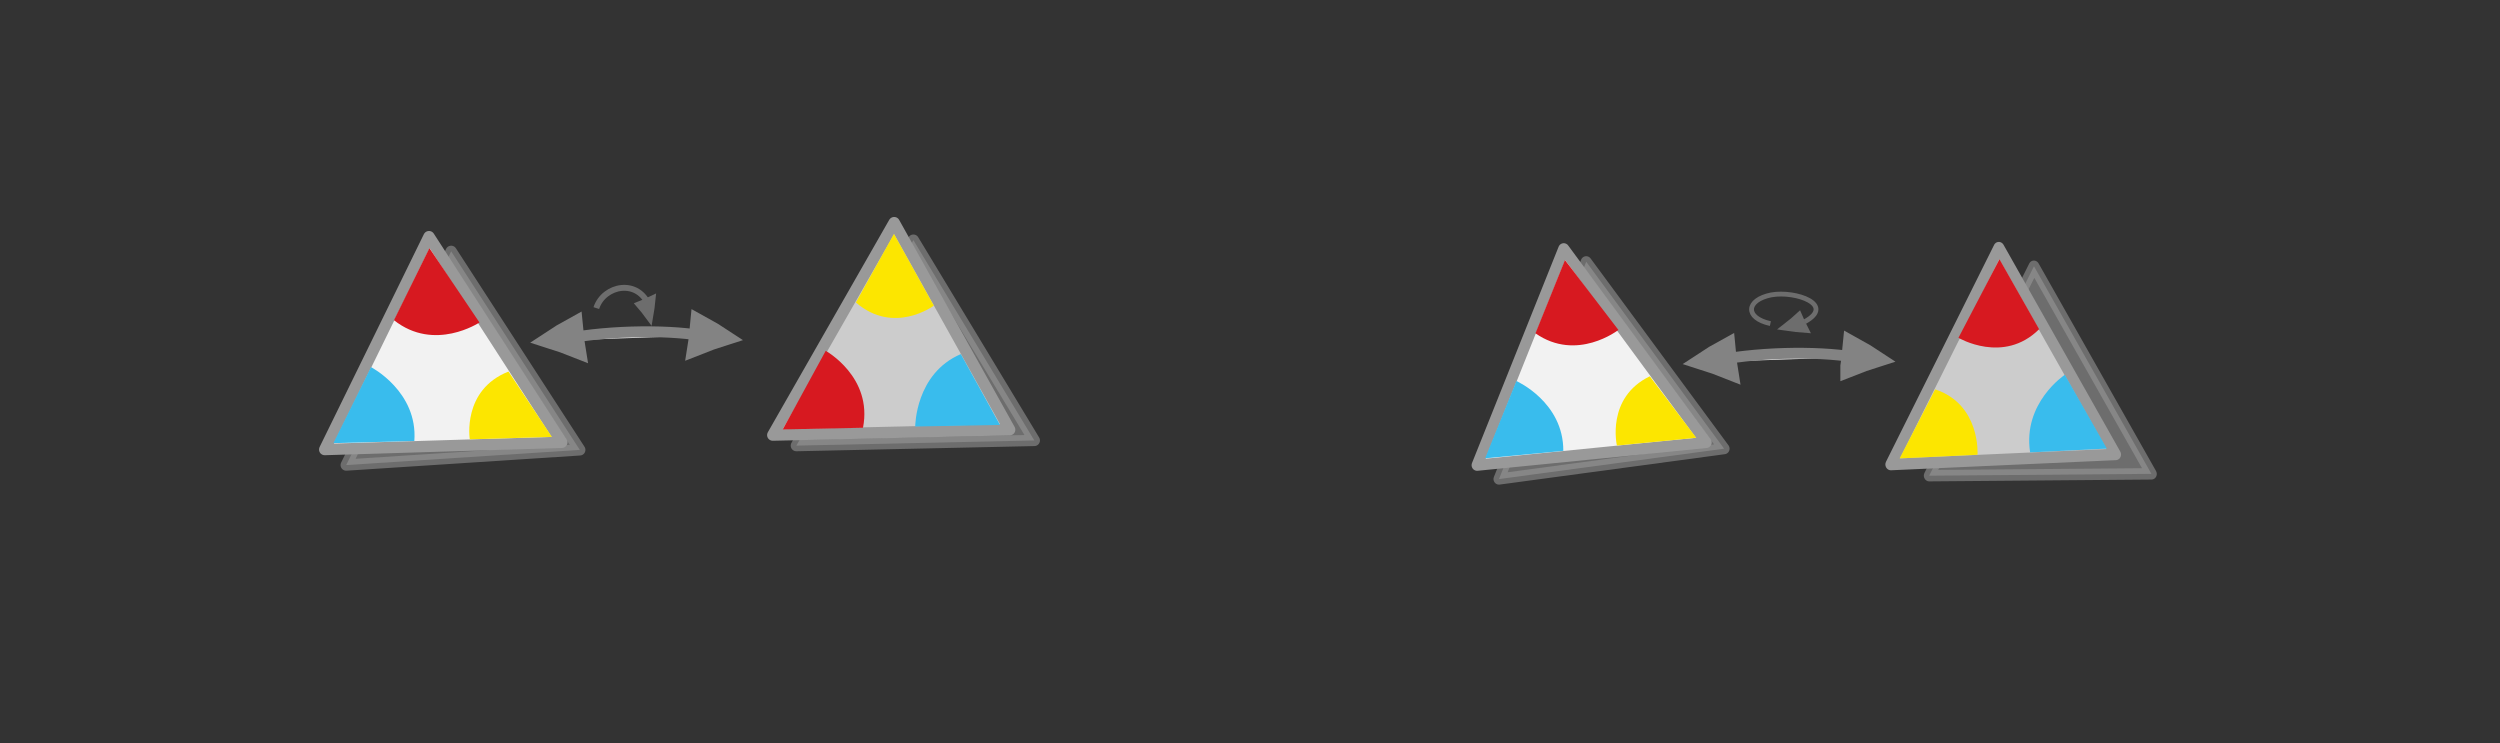 <?xml version="1.0" encoding="UTF-8" standalone="no"?>
<svg
   viewBox="0 0 595.3 177"
   version="1.1"
   id="svg290"
   sodipodi:docname="reflection.svg"
   inkscape:version="1.2.2 (b0a8486541, 2022-12-01)"
   xmlns:inkscape="http://www.inkscape.org/namespaces/inkscape"
   xmlns:sodipodi="http://sodipodi.sourceforge.net/DTD/sodipodi-0.dtd"
   xmlns="http://www.w3.org/2000/svg"
   xmlns:svg="http://www.w3.org/2000/svg"
   xmlns:rdf="http://www.w3.org/1999/02/22-rdf-syntax-ns#"
   xmlns:cc="http://creativecommons.org/ns#"
   xmlns:dc="http://purl.org/dc/elements/1.1/">
  <rect x="0" y="0" width="595.3" height="177" fill="#333333" stroke="none"/>
  <defs
     id="defs294">
    <inkscape:perspective
       sodipodi:type="inkscape:persp3d"
       inkscape:vp_x="0 : 88.5 : 1"
       inkscape:vp_y="0 : 1000 : 0"
       inkscape:vp_z="595.3 : 88.5 : 1"
       inkscape:persp3d-origin="297.65 : 59 : 1"
       id="perspective1968" />
  </defs>
  <sodipodi:namedview
     pagecolor="#ffffff"
     bordercolor="#666666"
     borderopacity="1"
     objecttolerance="10"
     gridtolerance="10"
     guidetolerance="10"
     inkscape:pageopacity="0"
     inkscape:pageshadow="2"
     inkscape:window-width="1080"
     inkscape:window-height="1853"
     id="namedview292"
     showgrid="false"
     inkscape:zoom="1.4142136"
     inkscape:cx="444.06306"
     inkscape:cy="-81.670833"
     inkscape:window-x="0"
     inkscape:window-y="0"
     inkscape:window-maximized="1"
     inkscape:current-layer="svg290"
     showguides="true"
     inkscape:guide-bbox="true"
     inkscape:document-rotation="0"
     inkscape:showpageshadow="2"
     inkscape:pagecheckerboard="0"
     inkscape:deskcolor="#d1d1d1"
     inkscape:lockguides="true" />
  <g
     id="g1779-5-2"
     transform="matrix(-0.38,-0.507,0.498,-0.385,446.899,286.617)"
     inkscape:transform-center-x="-19.134777"
     inkscape:transform-center-y="-13.181754"
     style="display:inline">
    <path
       style="opacity:0.57;fill:#999999;stroke:#999999;stroke-width:4.165;stroke-linecap:butt;stroke-linejoin:round;stroke-miterlimit:4;stroke-dasharray:none;stroke-opacity:1"
       d="M 346.882,125.754 302.326,50.04 259.606,125.093 Z"
       id="path1725-3-3-7" />
    <path
       style="fill:#f2f2f2;stroke:#999999;stroke-width:4.2;stroke-linecap:butt;stroke-linejoin:round;stroke-miterlimit:4;stroke-dasharray:none;stroke-opacity:1"
       d="M 355.899,121.897 311.474,46.568 265.595,121.078 Z"
       id="path1725-5-0"
       sodipodi:nodetypes="cccc" />
    <path
       style="fill:#39bced;fill-opacity:1;stroke:#000000;stroke-width:0;stroke-linecap:butt;stroke-linejoin:miter;stroke-miterlimit:4;stroke-dasharray:none;stroke-opacity:1"
       d="m 295.924,75.922 c 14.507,11.167 31.546,1.635 31.546,1.635 L 311.684,50.552 Z"
       id="path1742-62-9"
       sodipodi:nodetypes="cccc" />
    <path
       style="fill:#d71920;fill-opacity:1;stroke:#000000;stroke-width:0;stroke-linecap:butt;stroke-linejoin:miter;stroke-miterlimit:4;stroke-dasharray:none;stroke-opacity:1"
       d="m 337.278,94.155 c -18.135,5.947 -18.061,25.877 -18.061,25.877 l 33.059,-0.334 z"
       id="path1742-6-9-3"
       sodipodi:nodetypes="cccc" />
    <path
       style="fill:#fce600;fill-opacity:1;stroke:#000000;stroke-width:0;stroke-linecap:butt;stroke-linejoin:miter;stroke-miterlimit:4;stroke-dasharray:none;stroke-opacity:1"
       d="M 298.206,119.022 C 301.983,100.862 285.178,93.346 285.178,93.346 L 269.253,119.129 Z"
       id="path1742-6-7-1-6"
       sodipodi:nodetypes="cccc" />
  </g>
  <g
     id="g1779-5-2-7"
     transform="matrix(0.29,-0.569,-0.54,-0.318,438.59,300.241)"
     inkscape:transform-center-x="17.152316"
     inkscape:transform-center-y="-12.743223"
     style="display:inline">
    <path
       style="opacity:0.57;fill:#999999;stroke:#999999;stroke-width:4.165;stroke-linecap:butt;stroke-linejoin:round;stroke-miterlimit:4;stroke-dasharray:none;stroke-opacity:1"
       d="M 356.56,106.78 312.004,31.066 269.284,106.12 Z"
       id="path1725-3-3-7-4" />
    <path
       style="fill:#cccccc;stroke:#999999;stroke-width:4.2;stroke-linecap:butt;stroke-linejoin:round;stroke-miterlimit:4;stroke-dasharray:none;stroke-opacity:1"
       d="M 355.899,121.897 311.474,46.568 265.595,121.078 Z"
       id="path1725-5-0-5"
       sodipodi:nodetypes="cccc" />
    <path
       style="fill:#39bced;fill-opacity:1;stroke:#000000;stroke-width:0;stroke-linecap:butt;stroke-linejoin:miter;stroke-miterlimit:4;stroke-dasharray:none;stroke-opacity:1"
       d="m 295.924,75.922 c 14.507,11.167 31.546,1.635 31.546,1.635 L 311.684,50.552 Z"
       id="path1742-62-9-2"
       sodipodi:nodetypes="cccc" />
    <path
       style="fill:#d71920;fill-opacity:1;stroke:#000000;stroke-width:0;stroke-linecap:butt;stroke-linejoin:miter;stroke-miterlimit:4;stroke-dasharray:none;stroke-opacity:1"
       d="m 337.278,94.155 c -18.135,5.947 -18.061,25.877 -18.061,25.877 l 33.059,-0.334 z"
       id="path1742-6-9-3-5"
       sodipodi:nodetypes="cccc" />
    <path
       style="fill:#fce600;fill-opacity:1;stroke:#000000;stroke-width:0;stroke-linecap:butt;stroke-linejoin:miter;stroke-miterlimit:4;stroke-dasharray:none;stroke-opacity:1"
       d="M 298.206,119.022 C 301.983,100.862 285.178,93.346 285.178,93.346 L 269.253,119.129 Z"
       id="path1742-6-7-1-6-4"
       sodipodi:nodetypes="cccc" />
  </g>
  <g
     id="g5310-1"
     transform="matrix(0.605,0.005,0.002,0.599,334.387,17.167)"
     style="display:inline">
    <circle
       id="path3331"
       style="fill:#666666;stroke:#999999;stroke-width:1.053"
       cx="143.791"
       cy="93.295"
       r="0"
       transform="matrix(1,-0.008,-0.004,1,0,0)" />
    <g
       stroke="#6d6d6d"
       fill="none"
       stroke-width="6.389"
       stroke-miterlimit="10"
       id="g3795-7"
       transform="matrix(0.461,-0.004,-0.002,0.466,-16.418,-7.68)"
       style="display:inline">
      <path
         d="m 372.157,227.667 c -2.167,1.984 -4.515,3.918 -6.972,5.836 3.368,0.49 6.838,0.869 10.409,1.138 -1.211,-2.432 -2.305,-4.284 -3.438,-6.973 z"
         stroke-width="8.945"
         id="path3791-5" />
      <path
         d="m 348.479,231.447 c -22.2,-4.887 -20.939,-20.195 0.782,-24.506 20.961,-3.717 54.995,8.516 28.472,22.943"
         stroke-width="4.106"
         paint-order="markers fill stroke"
         id="path3793-3"
         sodipodi:nodetypes="ccc" />
    </g>
    <g
       style="display:inline;fill:#dddddd;stroke:#838383;stroke-width:6.389;stroke-miterlimit:10"
       id="g1482-7-0-7-2"
       transform="matrix(0.534,-0.011,0.007,0.493,13.36,4.389)">
      <path
         style="stroke-width:35.526"
         inkscape:connector-curvature="0"
         id="path1478-7-9-9-3"
         transform="matrix(0.477,-0.029,0.032,0.429,147.58,197.367)"
         d="m 315.1,101.79 c 10.682,-4.135 21.77,-7.738 33.127,-11.074 -8.518,-8.139 -17.577,-16.01 -27.178,-23.616 -2.04,12.119 -3.103,21.663 -5.949,34.69 z" />
      <path
         style="display:inline;fill:#dddddd;stroke:#838383;stroke-width:16.098;stroke-miterlimit:10"
         inkscape:connector-curvature="0"
         id="path1478-7-9-9-0-7"
         d="m 208.959,232.485 c -4.887,-2.224 -9.993,-4.238 -15.238,-6.149 4.43,-3.116 9.106,-6.095 14.026,-8.937 0.405,5.269 0.466,9.395 1.212,15.086 z" />
      <path
         style="stroke-width:10.649;paint-order:markers fill stroke"
         inkscape:connector-curvature="0"
         id="path1480-1-3-2-5"
         transform="matrix(0.896,0,0,0.817,18.384,154.236)"
         d="m 197.036,89.49 c 39.237,-9.724 89.303,-9.828 120.462,-3.317" />
    </g>
  </g>
  <g
     id="g1779-5"
     transform="matrix(-0.315,0.563,-0.563,-0.315,364.75,-58.373)"
     style="display:inline">
    <path
       style="opacity:0.57;fill:#999999;stroke:#999999;stroke-width:4.165;stroke-linecap:butt;stroke-linejoin:round;stroke-miterlimit:4;stroke-dasharray:none;stroke-opacity:1"
       d="M 355.045,112.399 310.489,36.685 267.768,111.738 Z"
       id="path1725-3-3" />
    <path
       style="fill:#cccccc;stroke:#999999;stroke-width:4.2;stroke-linecap:butt;stroke-linejoin:round;stroke-miterlimit:4;stroke-dasharray:none;stroke-opacity:1"
       d="M 355.899,121.897 311.474,46.568 265.595,121.078 Z"
       id="path1725-5"
       sodipodi:nodetypes="cccc" />
    <path
       style="fill:#39bced;fill-opacity:1;stroke:#000000;stroke-width:0;stroke-linecap:butt;stroke-linejoin:miter;stroke-miterlimit:4;stroke-dasharray:none;stroke-opacity:1"
       d="m 295.924,75.922 c 14.507,11.167 31.546,1.635 31.546,1.635 L 311.684,50.552 Z"
       id="path1742-62"
       sodipodi:nodetypes="cccc" />
    <path
       style="fill:#d71920;fill-opacity:1;stroke:#000000;stroke-width:0;stroke-linecap:butt;stroke-linejoin:miter;stroke-miterlimit:4;stroke-dasharray:none;stroke-opacity:1"
       d="m 337.278,94.155 c -18.135,5.947 -18.061,25.877 -18.061,25.877 l 33.059,-0.334 z"
       id="path1742-6-9"
       sodipodi:nodetypes="cccc" />
    <path
       style="fill:#fce600;fill-opacity:1;stroke:#000000;stroke-width:0;stroke-linecap:butt;stroke-linejoin:miter;stroke-miterlimit:4;stroke-dasharray:none;stroke-opacity:1"
       d="M 298.206,119.022 C 301.983,100.862 285.178,93.346 285.178,93.346 L 269.253,119.129 Z"
       id="path1742-6-7-1"
       sodipodi:nodetypes="cccc" />
  </g>
  <g
     id="g1779-5-2-9"
     transform="matrix(-0.355,-0.539,0.539,-0.355,162.794,291.458)"
     inkscape:transform-center-x="-19.04182"
     inkscape:transform-center-y="-13.140316"
     style="display:inline">
    <path
       style="opacity:0.57;fill:#999999;stroke:#999999;stroke-width:4.165;stroke-linecap:butt;stroke-linejoin:round;stroke-miterlimit:4;stroke-dasharray:none;stroke-opacity:1"
       d="M 346.882,125.754 302.326,50.04 259.606,125.093 Z"
       id="path1725-3-3-7-6" />
    <path
       style="fill:#f2f2f2;stroke:#999999;stroke-width:4.2;stroke-linecap:butt;stroke-linejoin:round;stroke-miterlimit:4;stroke-dasharray:none;stroke-opacity:1"
       d="M 355.899,121.897 311.474,46.568 265.595,121.078 Z"
       id="path1725-5-0-9"
       sodipodi:nodetypes="cccc" />
    <path
       style="fill:#39bced;fill-opacity:1;stroke:#000000;stroke-width:0;stroke-linecap:butt;stroke-linejoin:miter;stroke-miterlimit:4;stroke-dasharray:none;stroke-opacity:1"
       d="m 295.924,75.922 c 14.507,11.167 31.546,1.635 31.546,1.635 L 311.684,50.552 Z"
       id="path1742-62-9-3"
       sodipodi:nodetypes="cccc" />
    <path
       style="fill:#d71920;fill-opacity:1;stroke:#000000;stroke-width:0;stroke-linecap:butt;stroke-linejoin:miter;stroke-miterlimit:4;stroke-dasharray:none;stroke-opacity:1"
       d="m 337.278,94.155 c -18.135,5.947 -18.061,25.877 -18.061,25.877 l 33.059,-0.334 z"
       id="path1742-6-9-3-3"
       sodipodi:nodetypes="cccc" />
    <path
       style="fill:#fce600;fill-opacity:1;stroke:#000000;stroke-width:0;stroke-linecap:butt;stroke-linejoin:miter;stroke-miterlimit:4;stroke-dasharray:none;stroke-opacity:1"
       d="M 298.206,119.022 C 301.983,100.862 285.178,93.346 285.178,93.346 L 269.253,119.129 Z"
       id="path1742-6-7-1-6-8"
       sodipodi:nodetypes="cccc" />
  </g>
  <g
     id="g14254"
     transform="matrix(0.435,0.744,-0.744,0.435,131.152,13.53)">
    <g
       style="display:inline;fill:#dddddd;stroke:#838383;stroke-width:6.389;stroke-miterlimit:10"
       id="g1482-7-0-7"
       transform="matrix(0.185,-0.326,0.299,0.167,-35.694,64.123)">
      <path
         style="stroke-width:35.526"
         inkscape:connector-curvature="0"
         id="path1478-7-9-9"
         transform="matrix(0.477,-0.029,0.032,0.429,147.58,197.367)"
         d="m 315.1,101.79 c 10.682,-4.135 21.77,-7.738 33.127,-11.074 -8.518,-8.139 -17.577,-16.01 -27.178,-23.616 -2.04,12.119 -3.103,21.663 -5.949,34.69 z" />
      <path
         style="display:inline;fill:#dddddd;stroke:#838383;stroke-width:16.098;stroke-miterlimit:10"
         inkscape:connector-curvature="0"
         id="path1478-7-9-9-0"
         d="m 208.959,232.485 c -4.887,-2.224 -9.993,-4.238 -15.238,-6.149 4.43,-3.116 9.106,-6.095 14.026,-8.937 0.405,5.269 0.466,9.395 1.212,15.086 z" />
      <path
         style="stroke-width:10.649;paint-order:markers fill stroke"
         inkscape:connector-curvature="0"
         id="path1480-1-3-2"
         transform="matrix(0.896,0,0,0.817,18.384,154.236)"
         d="m 197.036,89.49 c 39.237,-9.724 89.303,-9.828 120.462,-3.317" />
    </g>
    <g
       stroke="#6d6d6d"
       fill="none"
       stroke-width="6.389"
       stroke-miterlimit="10"
       id="g3795-7-1-11"
       transform="matrix(0.195,-0.242,0.242,0.195,-54.52,63.742)"
       style="display:inline">
      <path
         d="m 383.055,214.344 c 2.235,1.907 4.443,4.001 6.646,6.203 0.073,-3.403 0.024,-6.893 -0.147,-10.47 -2.265,1.5 -3.969,2.813 -6.499,4.267 z"
         stroke-width="8.945"
         id="path3791-5-0-59"
         inkscape:transform-center-x="-1.4935855"
         inkscape:transform-center-y="1.2119177" />
      <path
         d="m 343,222.792 c 3.516,-21.151 33.051,-32.205 46.554,-8.173"
         stroke-width="5.24"
         paint-order="markers fill stroke"
         id="path3793-3-6-7"
         sodipodi:nodetypes="cc" />
    </g>
  </g>
</svg>
